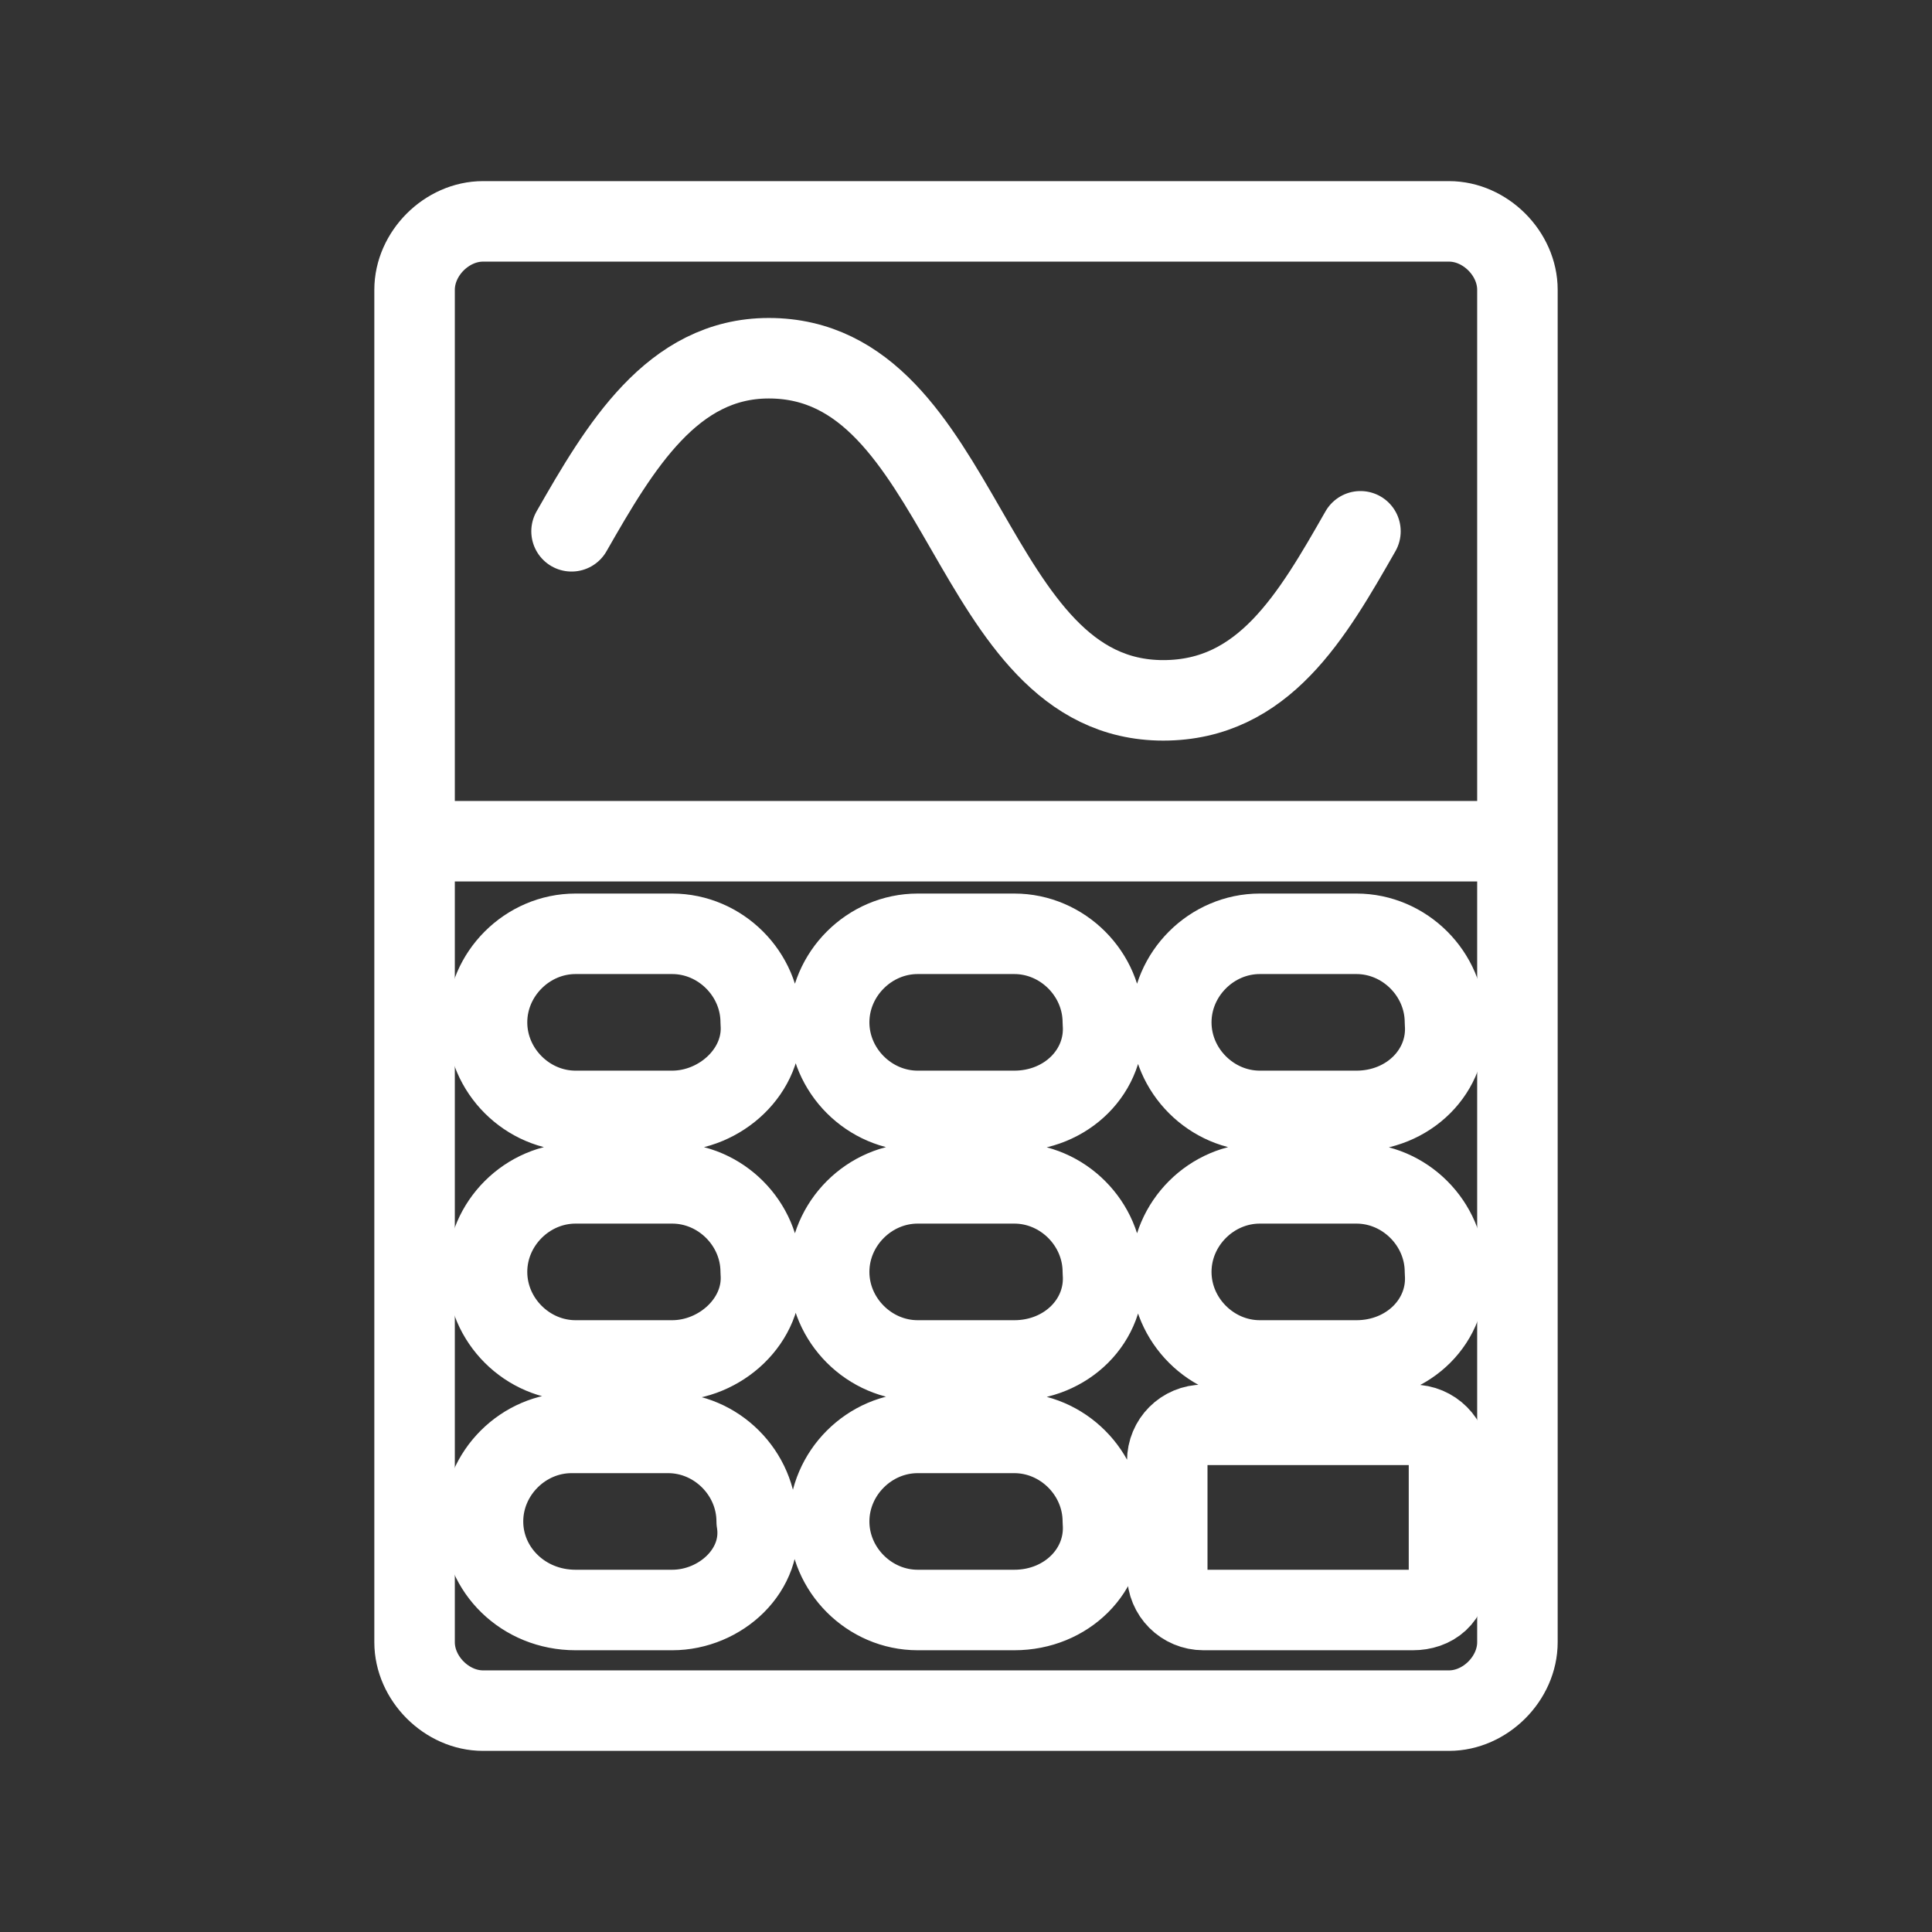 <?xml version="1.0" encoding="UTF-8"?><svg id="a" xmlns="http://www.w3.org/2000/svg" viewBox="0 0 48 48"><rect x="0" y="0" width="48" height="48" fill="#333333" stroke="none"/><defs><style>.b{stroke-width:2px;fill:none;stroke:#fff;stroke-linecap:round;stroke-linejoin:round;}</style></defs><path class="b" d="M36,42.5H12c-.9,0-1.7-.8-1.7-1.7V7.2c0-.9.8-1.7,1.7-1.7h24c.9,0,1.7.8,1.7,1.7v33.6c0,.9-.8,1.7-1.7,1.7ZM10.3,20.9h27.4"/><path class="b" d="M33.7,33.8h-2.4c-1.2,0-2.2-1-2.2-2.2h0c0-1.2,1-2.2,2.2-2.2h2.4c1.2,0,2.2,1,2.2,2.2h0c.1,1.2-.9,2.2-2.2,2.2ZM16.7,33.8h-2.4c-1.2,0-2.2-1-2.2-2.2h0c0-1.2,1-2.2,2.2-2.2h2.4c1.2,0,2.2,1,2.2,2.2h0c.1,1.2-1,2.2-2.2,2.2ZM25.2,33.8h-2.4c-1.2,0-2.2-1-2.2-2.2h0c0-1.2,1-2.2,2.2-2.2h2.4c1.2,0,2.2,1,2.2,2.2h0c.1,1.2-.9,2.2-2.2,2.2ZM35.1,40h-5.2c-.5,0-.9-.4-.9-.9v-2.8c0-.5.4-.9.9-.9h5.2c.5,0,.9.4.9.9v2.8c0,.6-.4.9-.9.9ZM16.7,40h-2.4c-1.3,0-2.3-1-2.3-2.2h0c0-1.2,1-2.2,2.2-2.2h2.4c1.2,0,2.2,1,2.2,2.2h0c.2,1.2-.9,2.2-2.1,2.2ZM25.2,40h-2.4c-1.2,0-2.2-1-2.2-2.2h0c0-1.2,1-2.2,2.2-2.2h2.4c1.2,0,2.2,1,2.2,2.2h0c.1,1.2-.9,2.2-2.2,2.2ZM33.7,27.6h-2.4c-1.2,0-2.2-1-2.2-2.2h0c0-1.2,1-2.2,2.2-2.2h2.4c1.2,0,2.2,1,2.2,2.2h0c.1,1.2-.9,2.2-2.2,2.2ZM16.7,27.6h-2.4c-1.2,0-2.2-1-2.2-2.2h0c0-1.2,1-2.2,2.2-2.2h2.4c1.2,0,2.2,1,2.2,2.2h0c.1,1.2-1,2.2-2.2,2.2ZM25.2,27.6h-2.4c-1.2,0-2.2-1-2.2-2.2h0c0-1.2,1-2.2,2.2-2.2h2.4c1.2,0,2.2,1,2.2,2.2h0c.1,1.2-.9,2.2-2.2,2.2ZM14.2,13.2c1.2-2.1,2.5-4.3,4.9-4.3,4.9,0,4.9,8.5,9.8,8.5,2.5,0,3.7-2.1,4.9-4.2"/></svg>